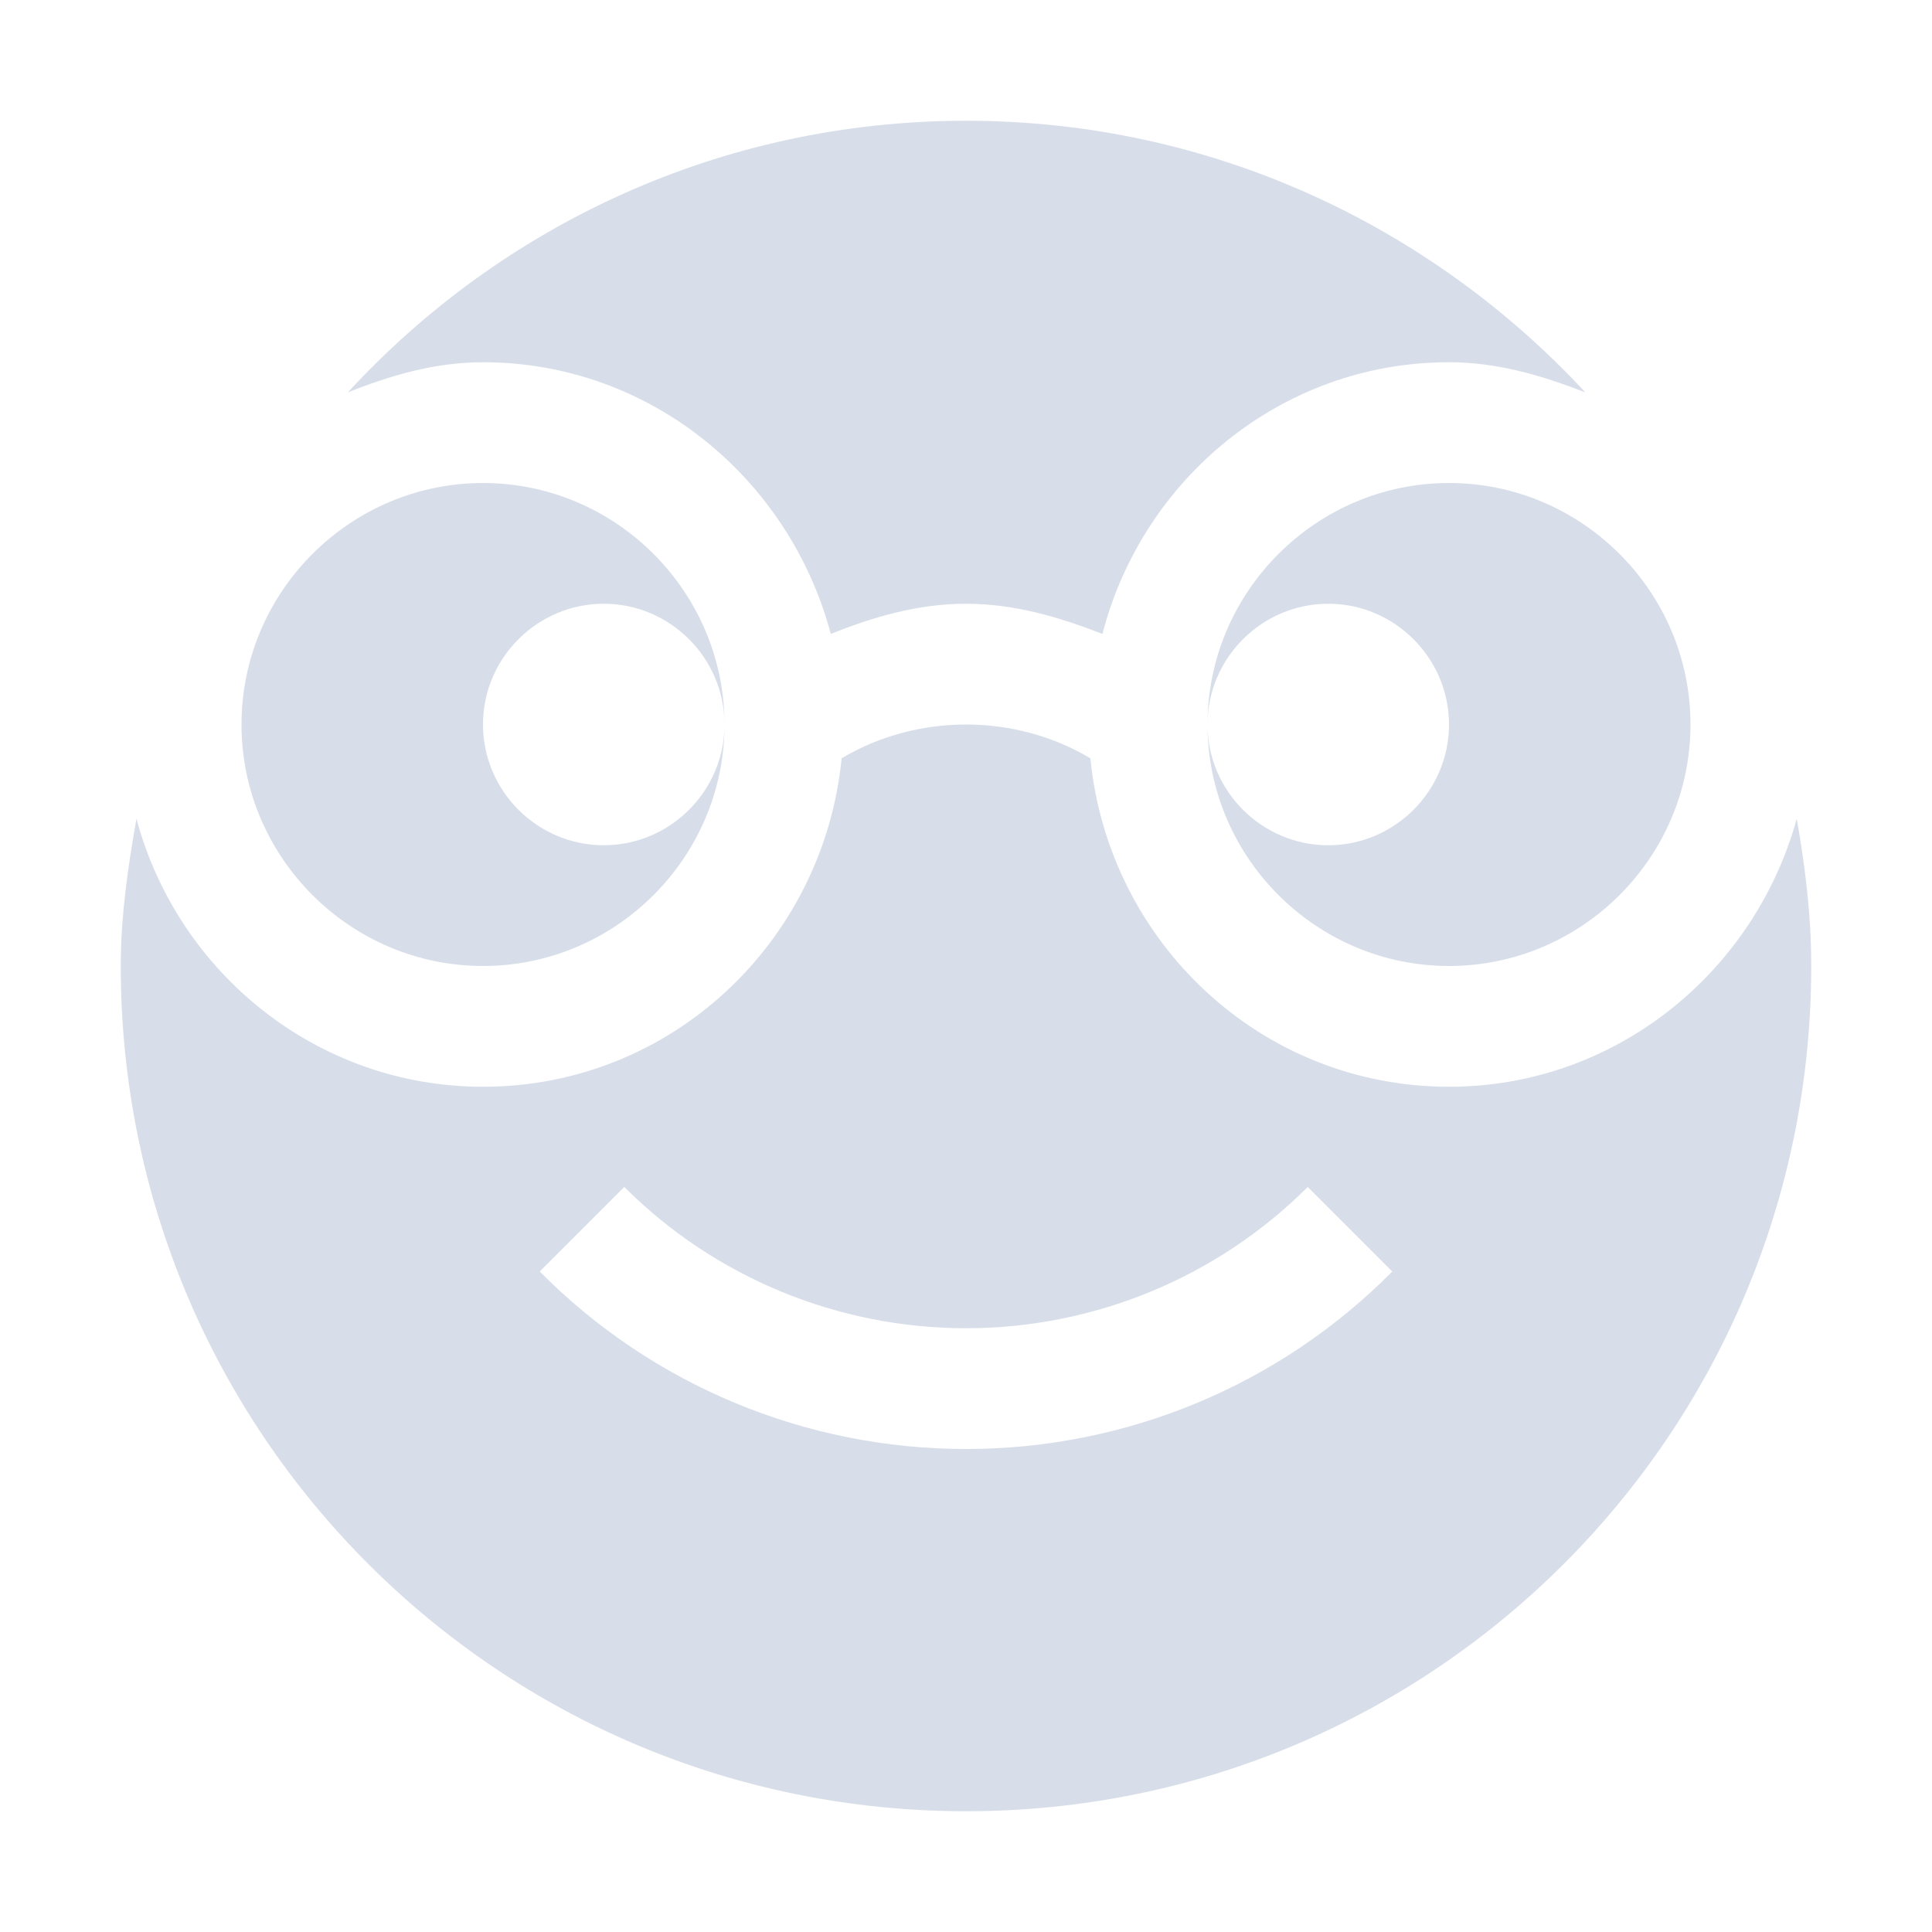 <svg xmlns="http://www.w3.org/2000/svg" width="16" height="16" version="1.1">
 <path style="fill:#d8dee9" d="M 8,1 C 5.97,1 4.15,1.87 2.88,3.25 3.23,3.11 3.6,3 4,3 5.39,3 6.54,3.97 6.88,5.25 7.23,5.11 7.6,5 8,5 8.4,5 8.77,5.11 9.13,5.25 9.46,3.97 10.61,3 12,3 12.4,3 12.77,3.11 13.13,3.25 11.85,1.87 10.03,1 8,1 Z M 4,4 C 2.9,4 2,4.9 2,6 2,7.1 2.9,8 4,8 5.1,8 6,7.1 6,6 6,6.55 5.55,7 5,7 4.45,7 4,6.55 4,6 4,5.45 4.45,5 5,5 5.55,5 6,5.45 6,6 6,4.9 5.1,4 4,4 Z M 12,4 C 10.9,4 10,4.9 10,6 10,5.45 10.45,5 11,5 11.55,5 12,5.45 12,6 12,6.55 11.55,7 11,7 10.45,7 10,6.55 10,6 10,7.1 10.9,8 12,8 13.1,8 14,7.1 14,6 14,4.9 13.1,4 12,4 Z M 8,6 C 7.63,6 7.27,6.1 6.97,6.28 6.82,7.8 5.56,9 4,9 2.62,9 1.47,8.05 1.13,6.78 1.06,7.18 1,7.58 1,8 1,11.87 4.13,15 8,15 11.87,15 15,11.87 15,8 15,7.58 14.95,7.18 14.88,6.78 14.53,8.05 13.38,9 12,9 10.44,9 9.18,7.8 9.03,6.28 8.73,6.1 8.37,6 8,6 Z M 5.17,9.83 C 5.92,10.58 6.94,11 8,11 9.06,11 10.08,10.58 10.83,9.83 L 11.53,10.53 C 10.6,11.47 9.33,12 8,12 6.67,12 5.4,11.47 4.47,10.53 Z"/>
</svg>
